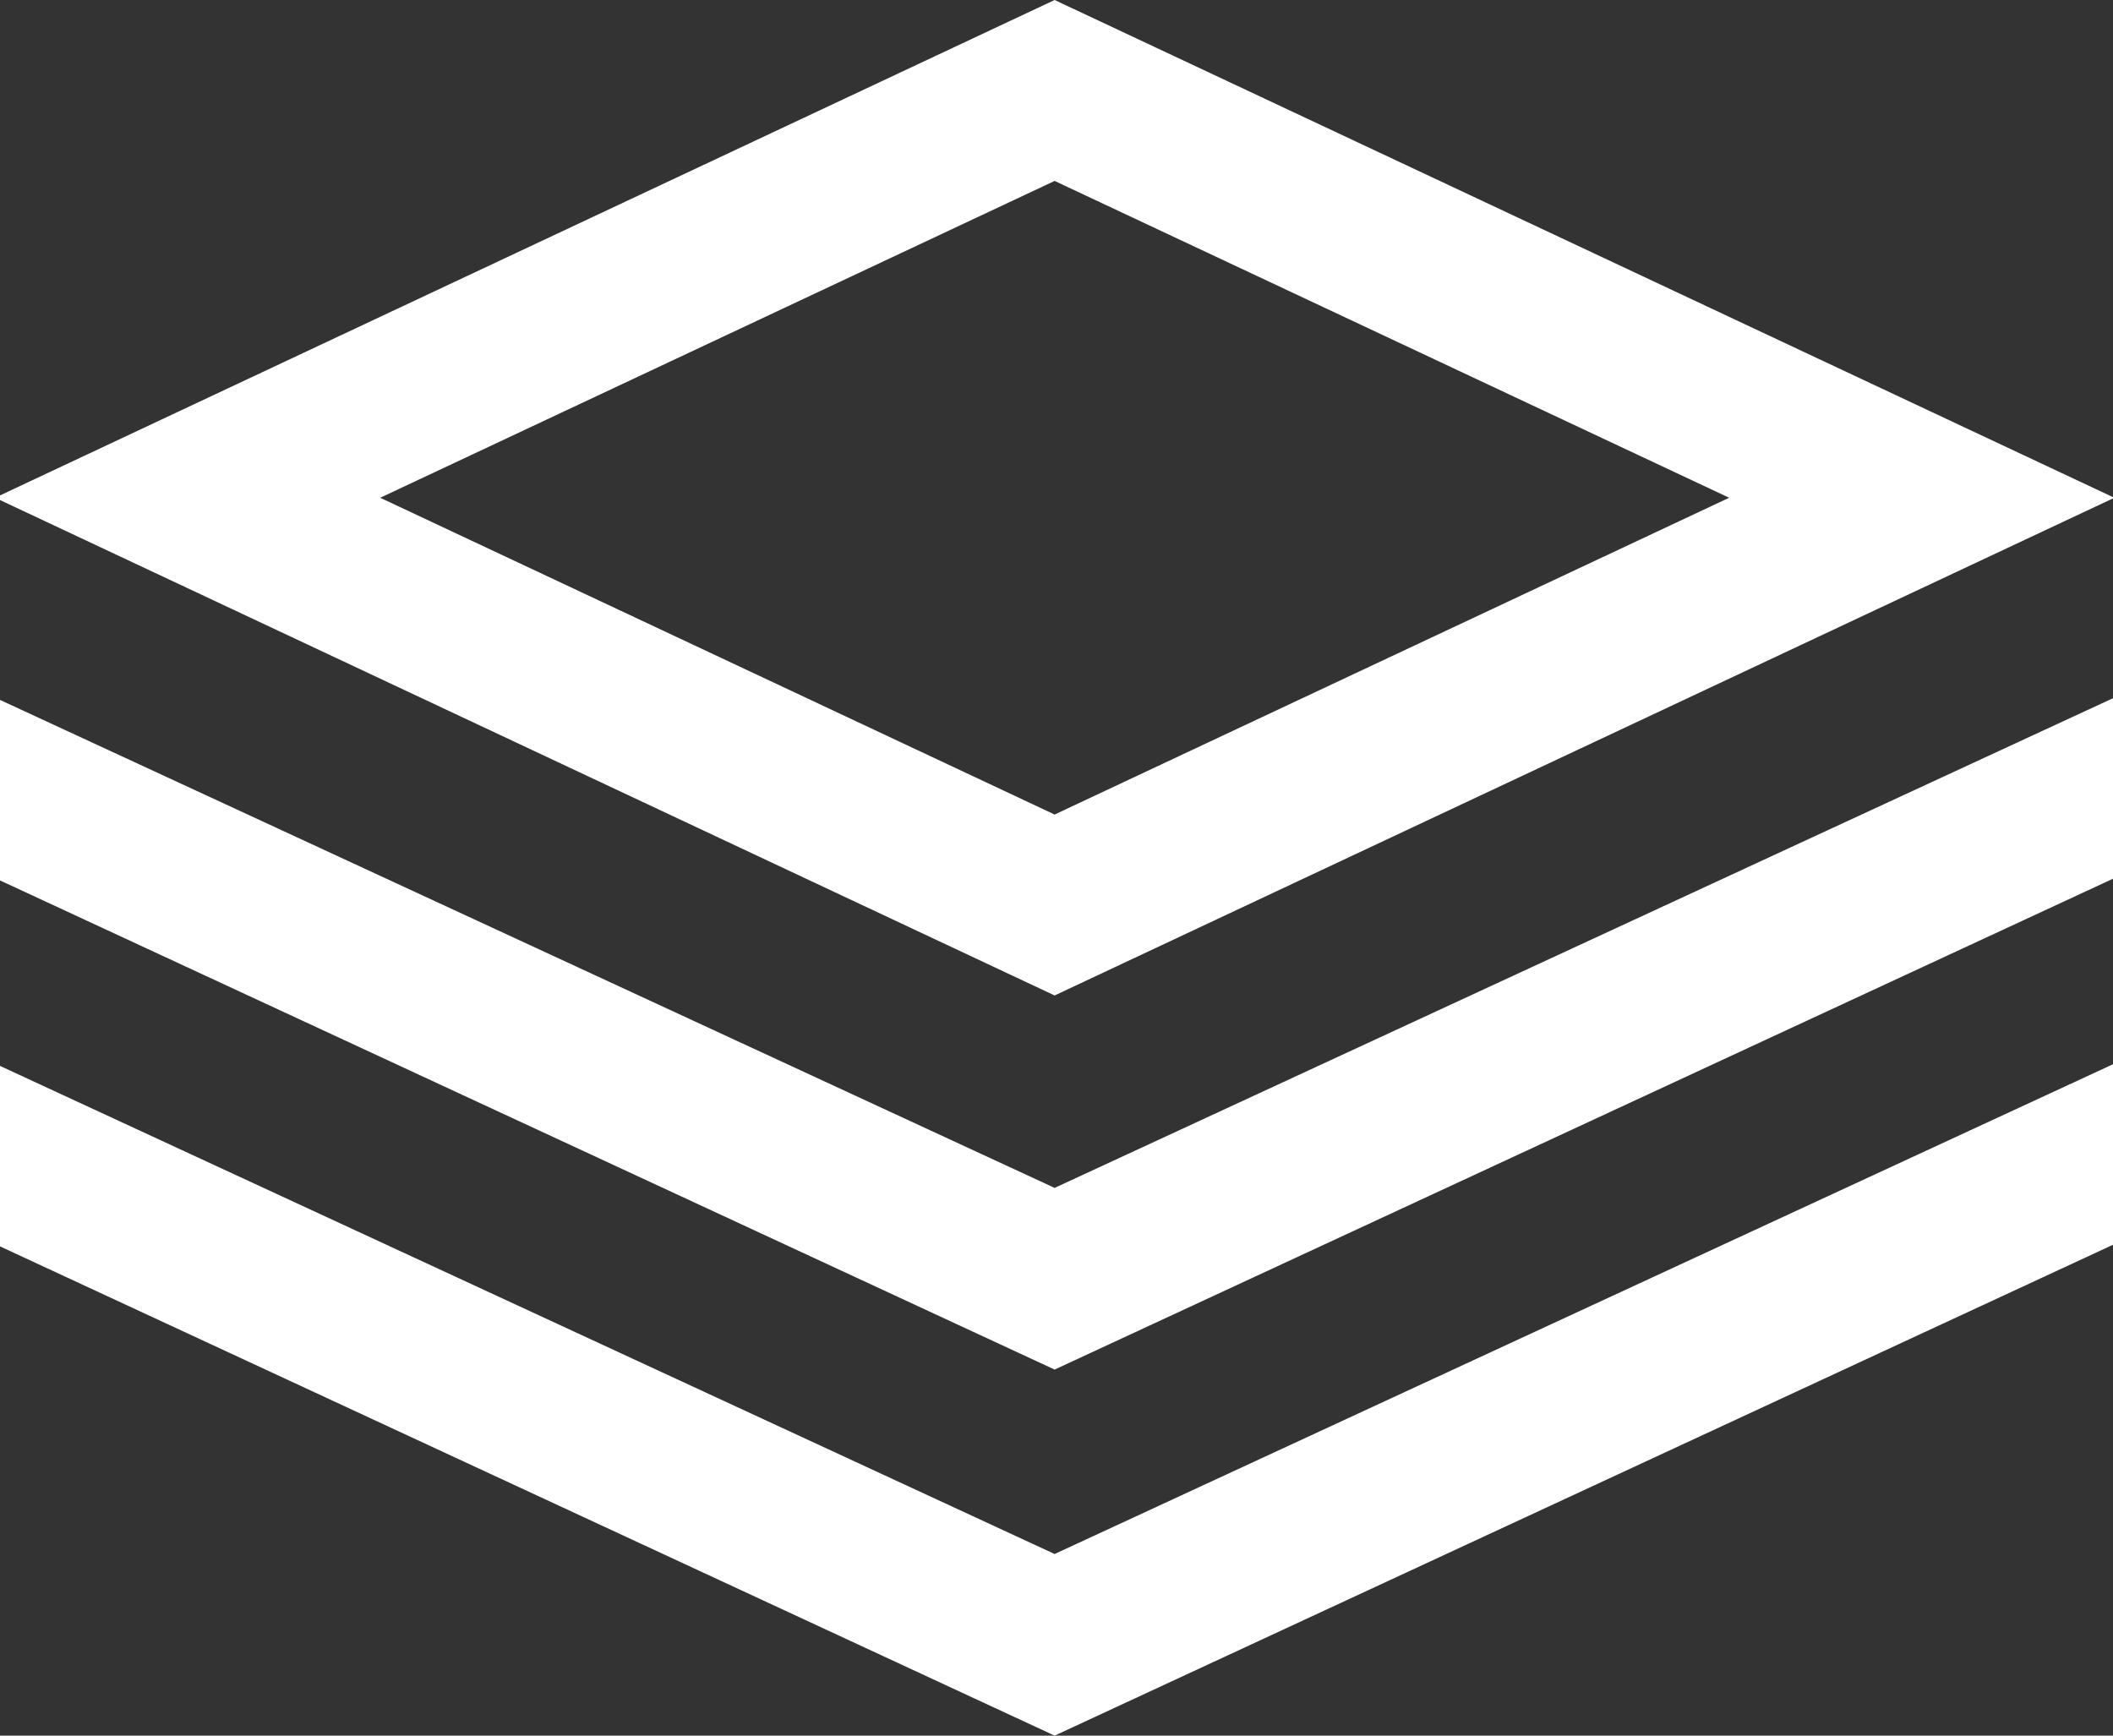 <?xml version="1.0" encoding="UTF-8" standalone="no"?><svg width='56' height='46' viewBox='0 0 56 46' fill='none' xmlns='http://www.w3.org/2000/svg'>
<rect x="0" y="0" width="56" height="46" fill="#333333" stroke="none"/>
<path fill-rule='evenodd' clip-rule='evenodd' d='M0 13.13V13.253L27.95 26.383L56 13.209V13.176L27.95 0L0 13.13ZM10.077 13.192L27.95 4.795L45.827 13.192L27.95 21.588L10.076 13.192H10.077ZM27.95 31.483L0 18.55V23.334L27.95 36.298L56 23.289V18.505L27.95 31.483ZM27.95 41.186L0 28.25V33.033L27.95 46L56 32.99V28.206L27.95 41.186V41.186Z' fill='white'/>
</svg>
